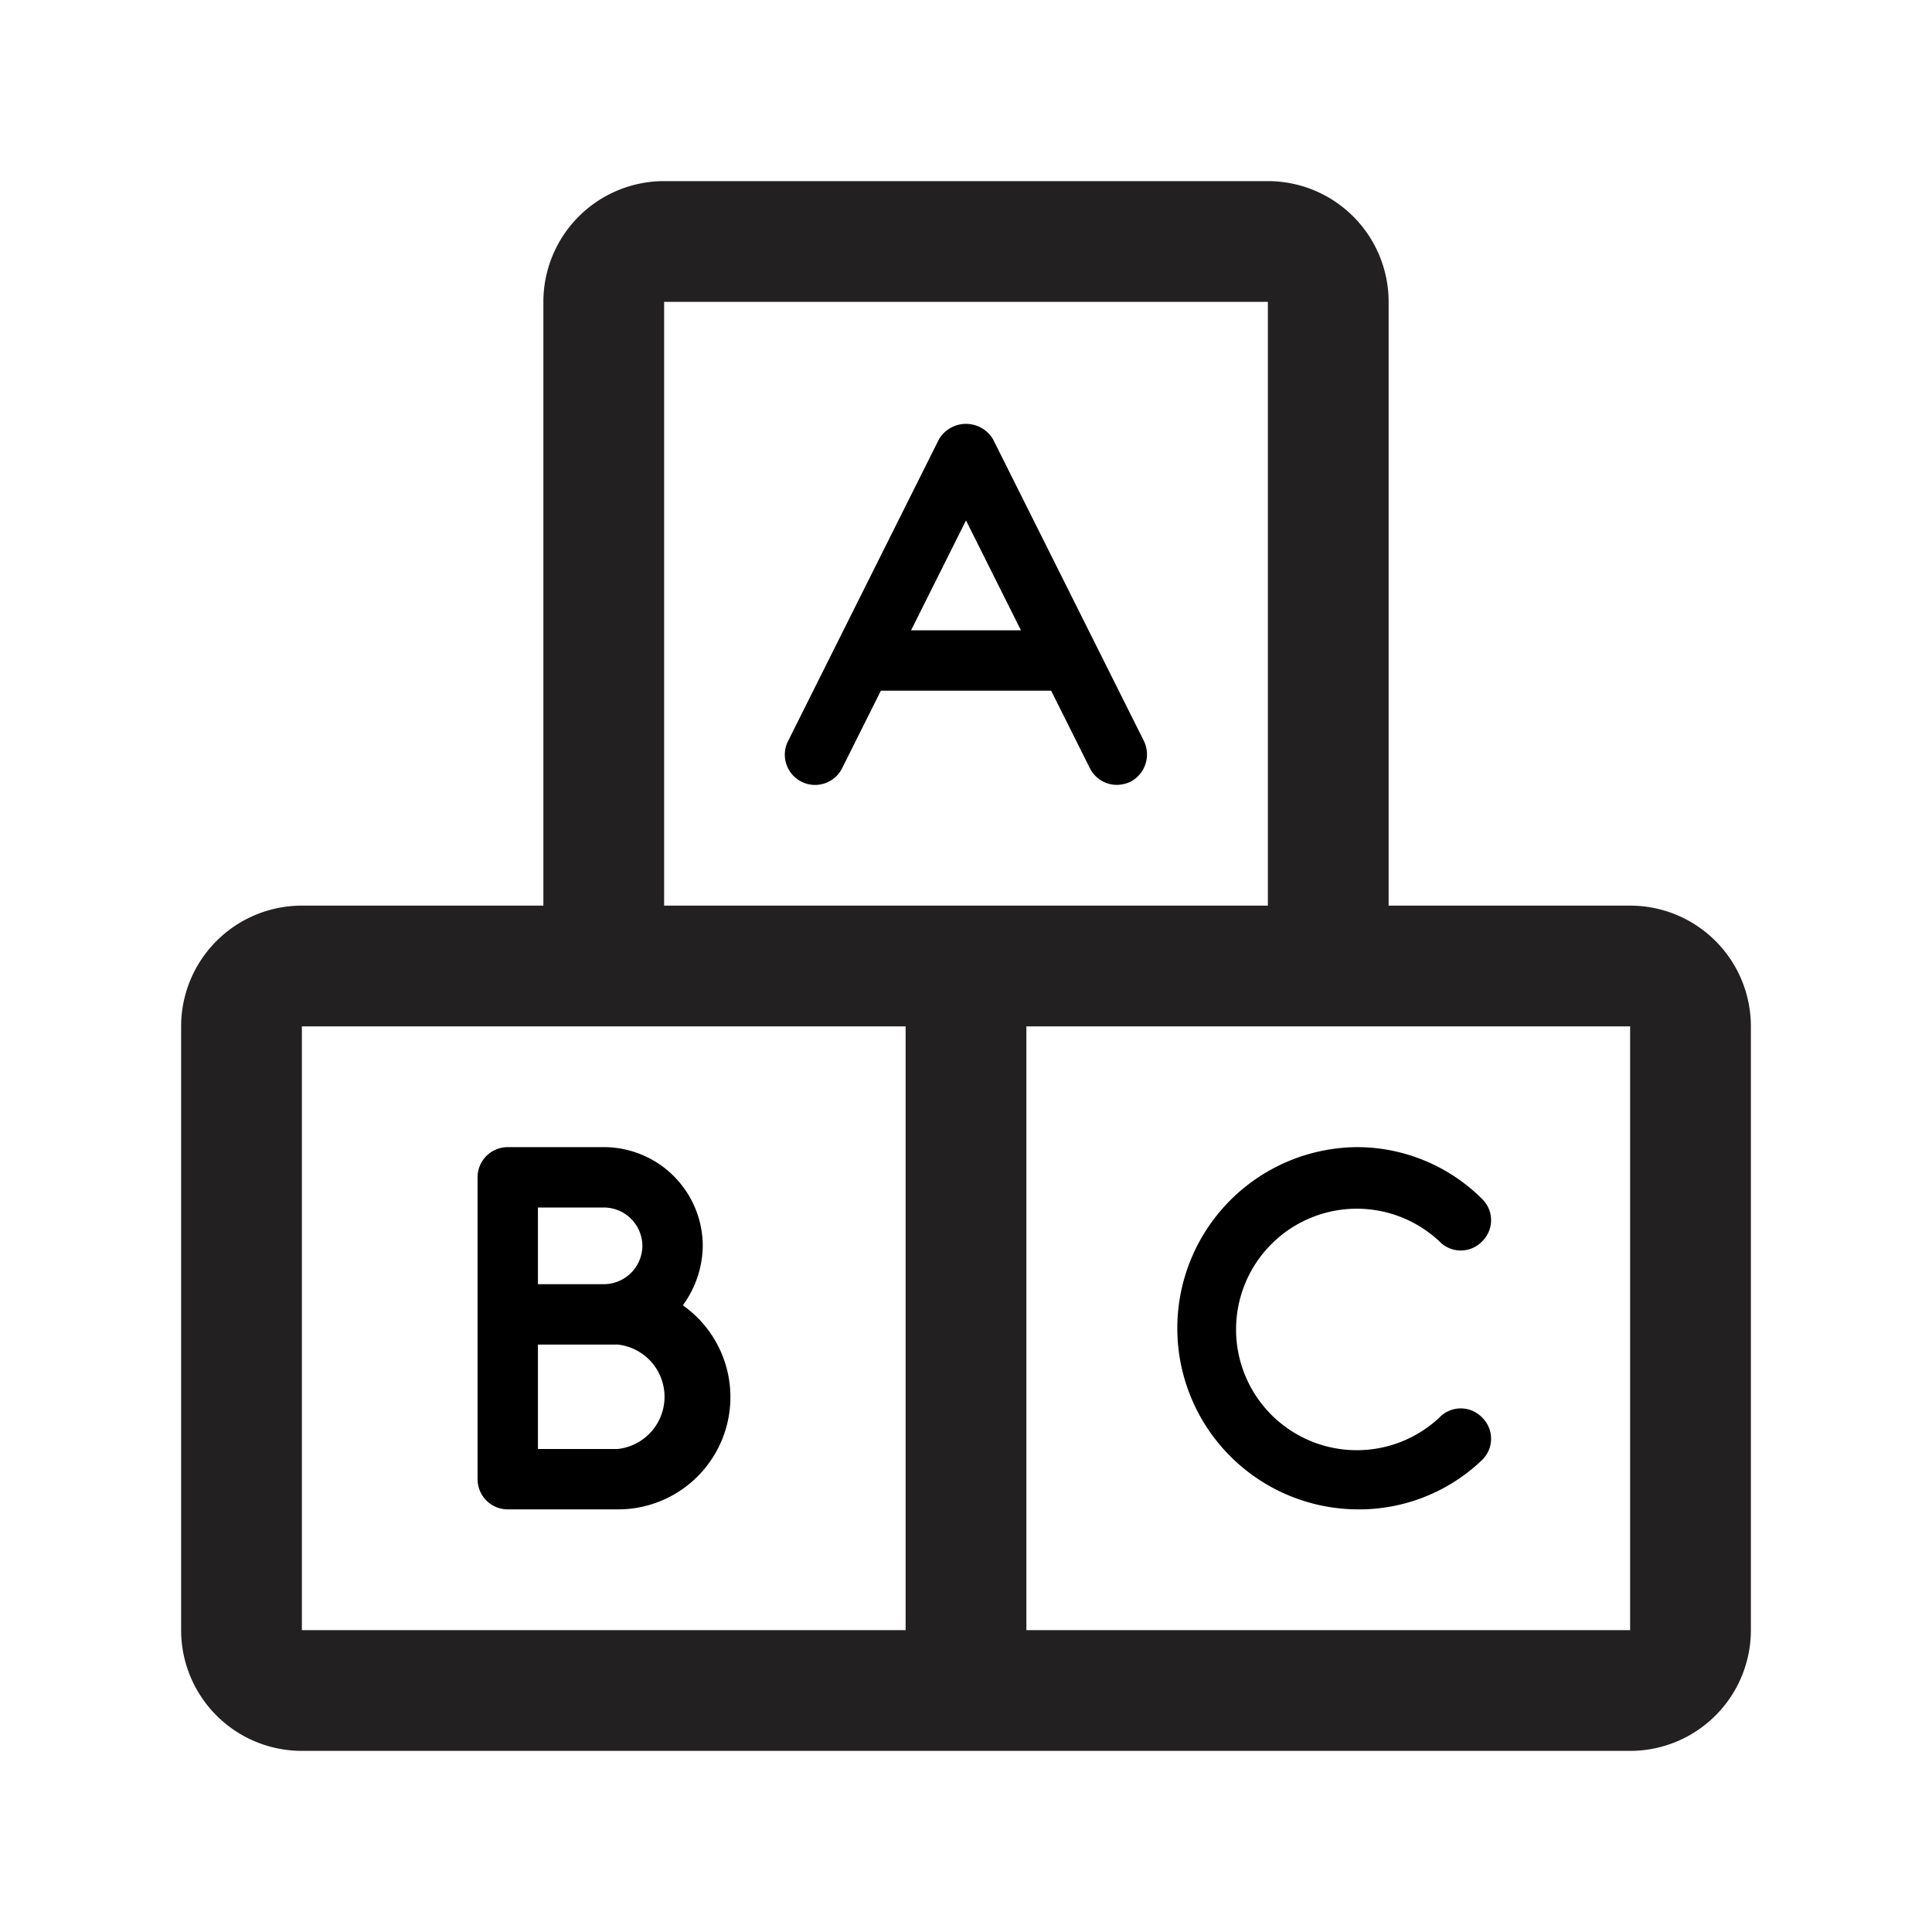 <svg xmlns="http://www.w3.org/2000/svg" viewBox="0 0 32 32"><path fill="#222020" d="M23 15V5a2 2 0 00-2-2H11a2 2 0 00-2 2v10H5a2 2 0 00-2 2v10a2 2 0 002 2h22a2 2 0 002-2V17a2 2 0 00-2-2zM11 5h10v10H11zm4 22H5V17h10zm12 0H17V17h10z"/><path d="M17.41 11.44l.64 1.28a.5.5 0 00.45.28.54.54 0 00.22-.05.51.51 0 00.23-.67l-2.5-5a.52.52 0 00-.9 0l-2.5 5a.5.5 0 00.9.44l.64-1.28zM16 8.62l.91 1.82h-1.82zM19.5 22a3 3 0 003 3 2.94 2.94 0 002.05-.82.49.49 0 000-.7.49.49 0 00-.71 0 2 2 0 110-2.92.49.49 0 00.71 0 .49.49 0 000-.7A2.94 2.94 0 0022.5 19a3 3 0 00-3 3zM7.91 19.5v5a.5.5 0 00.5.5h1.82a1.86 1.86 0 001.08-3.38 1.7 1.7 0 00.33-1A1.64 1.64 0 0010 19H8.41a.5.5 0 00-.5.5zm1 .5H10a.64.64 0 01.64.64.64.64 0 01-.64.63H8.91zm0 2.27h1.32a.87.87 0 010 1.73H8.91z"/></svg>